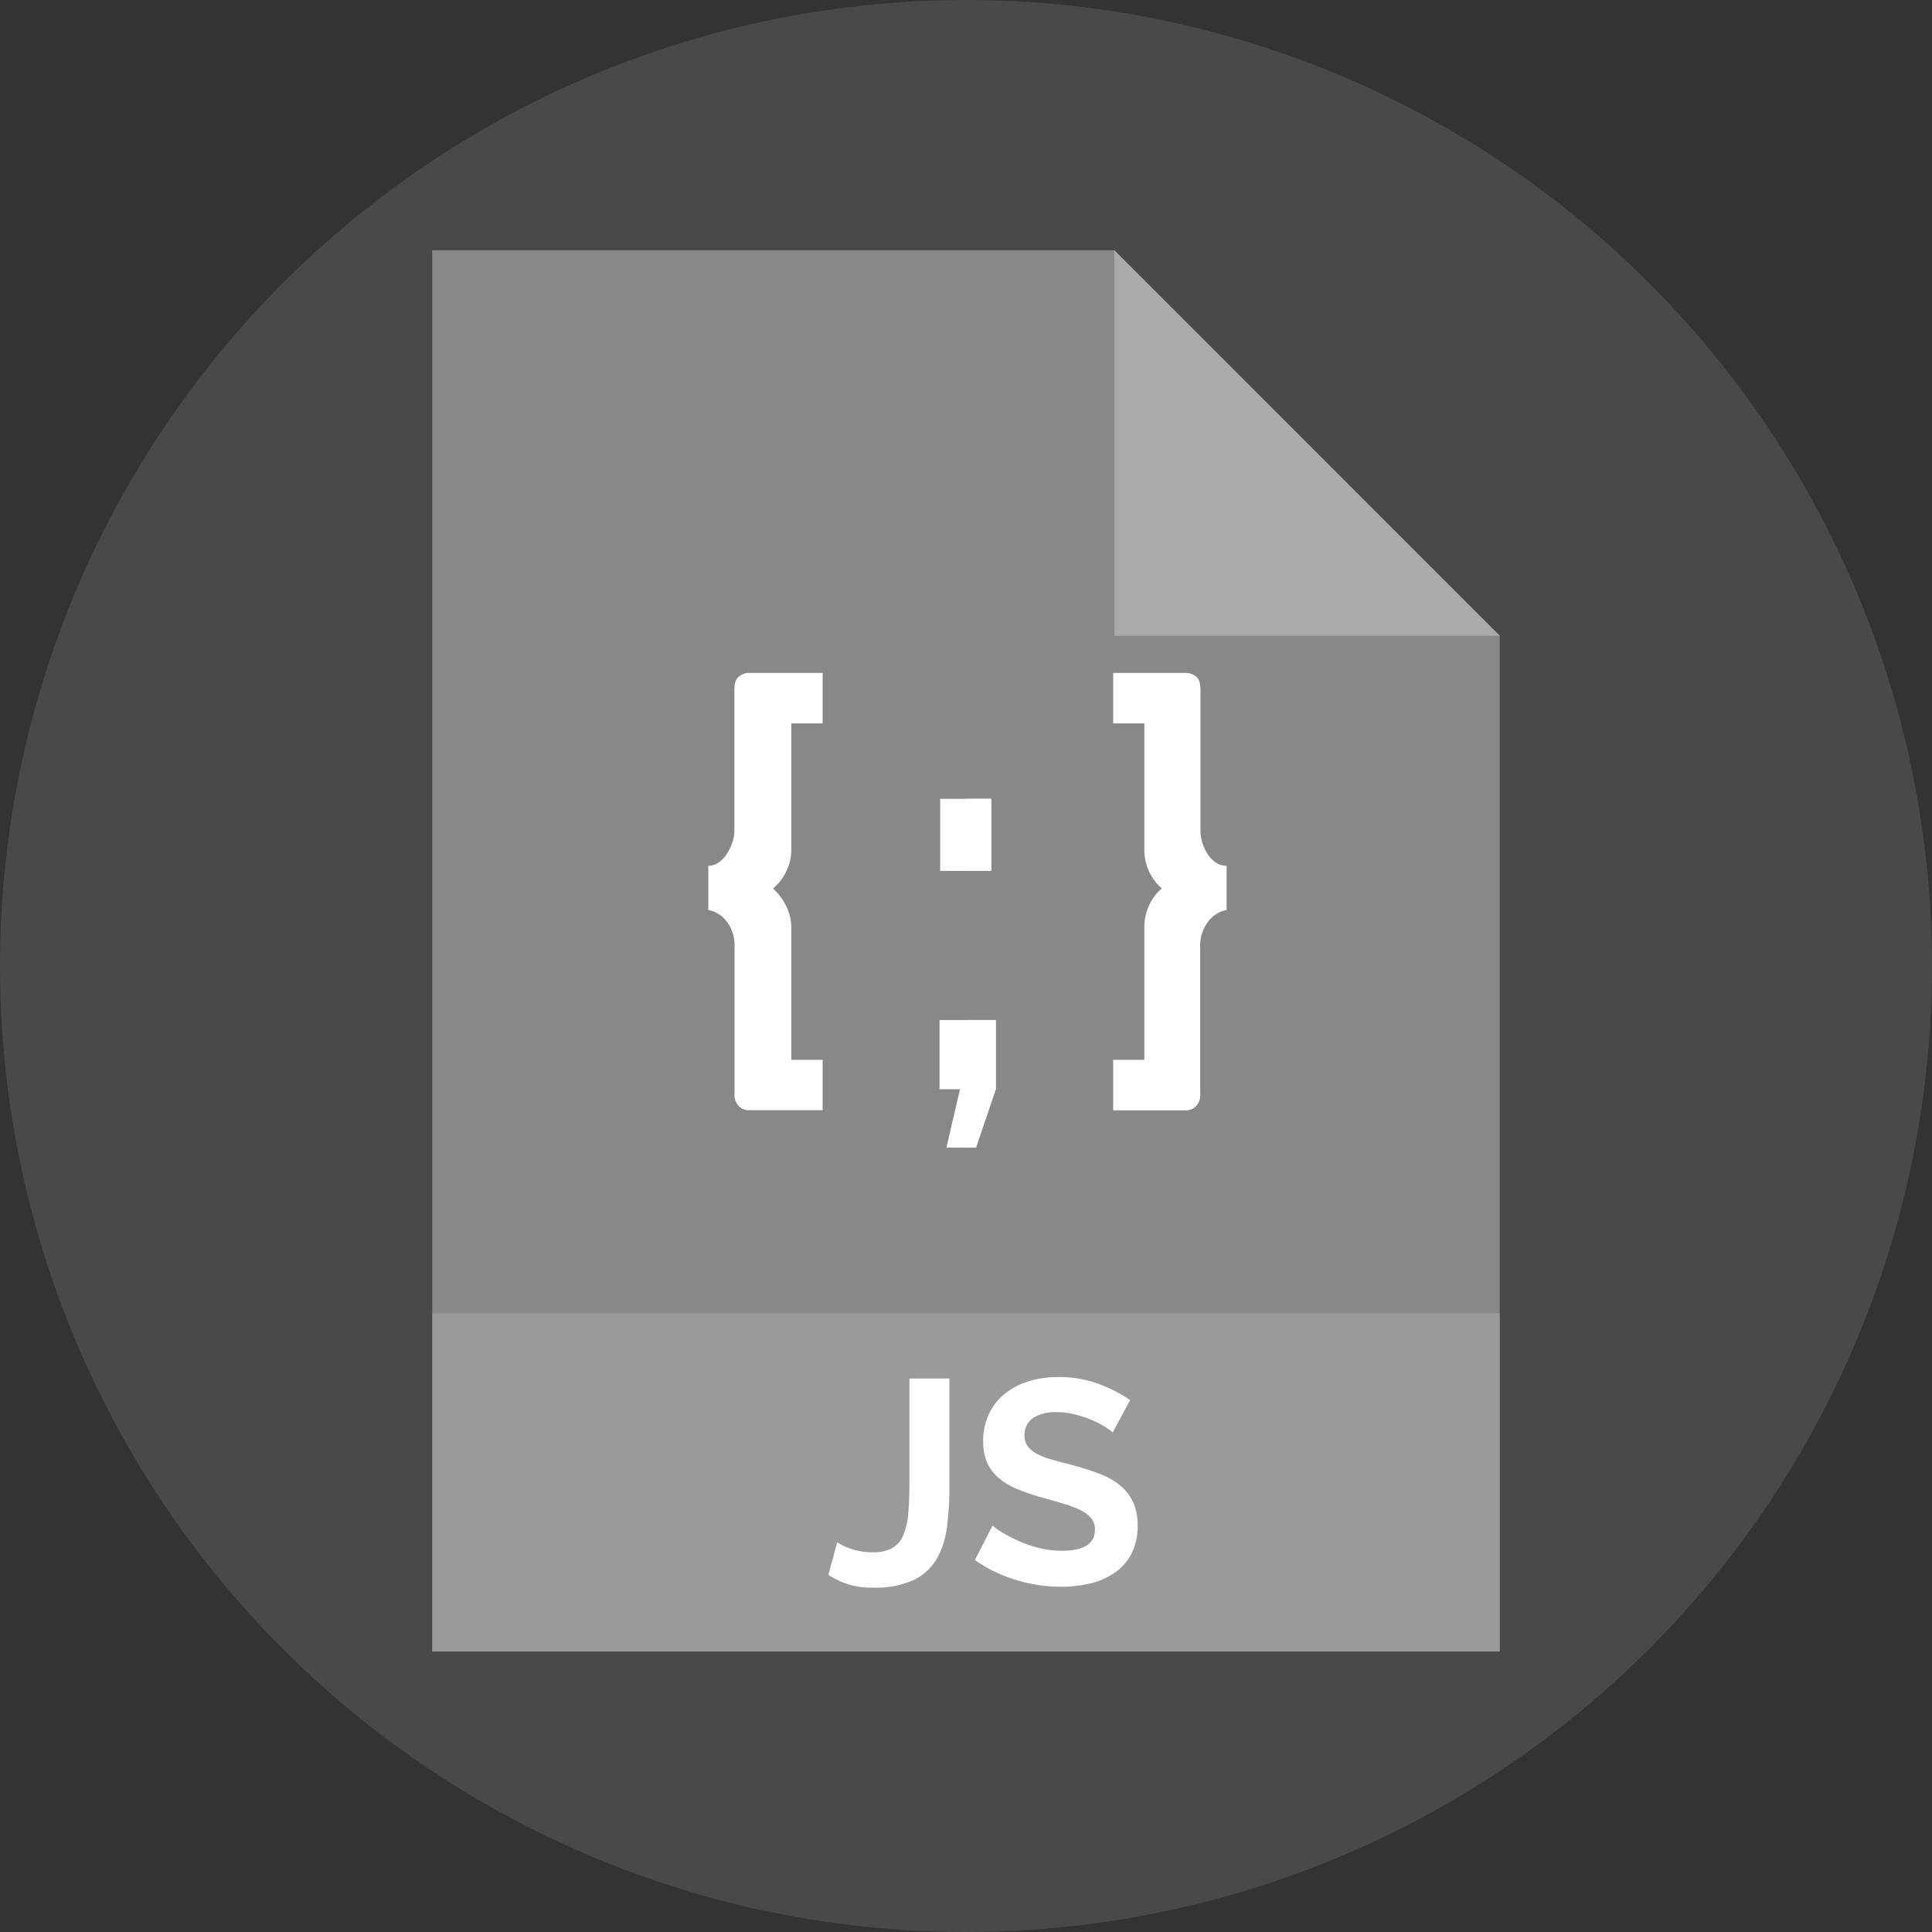 <svg xmlns="http://www.w3.org/2000/svg" xmlns:xlink="http://www.w3.org/1999/xlink" width="138" height="138" viewBox="0 0 138 138">
  <rect x="0" y="0" width="138" height="138" fill="#333333" stroke="none"/>
  <defs>
    <clipPath id="clip-path">
      <circle id="Ellipse_4" data-name="Ellipse 4" cx="69" cy="69" r="69" transform="translate(0)" fill="#fff" stroke="#707070" stroke-width="1"/>
    </clipPath>
  </defs>
  <g id="js_icn" transform="translate(0)" clip-path="url(#clip-path)">
    <g id="surface1" transform="translate(0)">
      <path id="Path_43" data-name="Path 43" d="M138,69A69,69,0,1,1,69,0,69,69,0,0,1,138,69Z" fill="rgba(106,106,106,0.4)"/>
      <path id="Path_44" data-name="Path 44" d="M30.875,17.878V117.966h76.25V45.411L79.6,17.878Z" fill="rgba(208,208,208,0.46)"/>
      <path id="Path_45" data-name="Path 45" d="M56.521,51.672v9.075a3.474,3.474,0,0,1-.323,1.418,3.744,3.744,0,0,1-.973,1.3,4.275,4.275,0,0,1,.951,1.3,3.326,3.326,0,0,1,.345,1.418V75.7h2.237V79.3H53.4a.992.992,0,0,1-.606-.27,1.176,1.176,0,0,1-.326-.954V67.553a2.752,2.752,0,0,0-.526-1.682A2.156,2.156,0,0,0,50.594,65V61.841a1.275,1.275,0,0,0,.749-.243,2.189,2.189,0,0,0,.588-.628,3.727,3.727,0,0,0,.385-.809,2.507,2.507,0,0,0,.14-.79V49.281c0-.512.124-.844.367-.992a1.232,1.232,0,0,1,.566-.224h5.369v3.606Z" fill="#fff"/>
      <path id="Path_46" data-name="Path 46" d="M67.6,81.975l.973-4.172H67.113V72.86h4.016V77.8l-1.418,4.172Zm-.445-19.77V57.06h3.647v5.145Z" fill="#fff"/>
      <path id="Path_47" data-name="Path 47" d="M69,57.06v5.145h1.8V57.06Zm0,15.8v9.116h.709L71.127,77.8V72.86Z" fill="#fff"/>
      <path id="Path_48" data-name="Path 48" d="M79.512,51.672V48.066h5.307a1.232,1.232,0,0,1,.566.224c.243.148.364.48.364.992V59.37a2.9,2.9,0,0,0,.124.79,3.164,3.164,0,0,0,.364.809,2.226,2.226,0,0,0,.588.628,1.348,1.348,0,0,0,.79.243V65a2.156,2.156,0,0,0-1.348.871,2.755,2.755,0,0,0-.539,1.682V78.083a1.17,1.17,0,0,1-.323.954.992.992,0,0,1-.606.27H79.512V75.7h2.226V66.175a3.682,3.682,0,0,1,.3-1.418,3.536,3.536,0,0,1,.951-1.3,3.5,3.5,0,0,1-.951-1.3,3.671,3.671,0,0,1-.3-1.418V51.672Z" fill="#fff"/>
      <path id="Path_49" data-name="Path 49" d="M107.125,45.411,79.6,17.878V45.411Z" fill="rgba(208,208,208,0.46)"/>
      <path id="Path_50" data-name="Path 50" d="M30.875,93.8h76.25v24.169H30.875Z" fill="rgba(208,208,208,0.25)"/>
      <path id="Path_52" data-name="Path 52" d="M59.8,110.168a4.334,4.334,0,0,0,.973.456,4.566,4.566,0,0,0,1.577.251,2.765,2.765,0,0,0,1.385-.3,1.868,1.868,0,0,0,.787-.922,5.021,5.021,0,0,0,.353-1.544c.054-.612.084-1.334.084-2.156V98.465h2.857v7.477A24.04,24.04,0,0,1,67.652,109a6.127,6.127,0,0,1-.747,2.35,3.833,3.833,0,0,1-1.647,1.512,6.536,6.536,0,0,1-2.9.539,5.48,5.48,0,0,1-3.191-.911Z" fill="#fff"/>
      <path id="Path_53" data-name="Path 53" d="M79.482,102.317a3.63,3.63,0,0,0-.539-.391,6.309,6.309,0,0,0-.933-.488,8.017,8.017,0,0,0-1.191-.4,5.2,5.2,0,0,0-1.3-.167,2.915,2.915,0,0,0-1.76.437,1.445,1.445,0,0,0-.579,1.221,1.253,1.253,0,0,0,.218.757,1.865,1.865,0,0,0,.631.539,5.337,5.337,0,0,0,1.046.415q.631.186,1.461.391,1.078.291,1.957.623a5.348,5.348,0,0,1,1.491.827,3.4,3.4,0,0,1,.943,1.194,3.935,3.935,0,0,1,.332,1.709A4.269,4.269,0,0,1,80.808,111a3.746,3.746,0,0,1-1.2,1.348,5.234,5.234,0,0,1-1.738.757,8.9,8.9,0,0,1-2.062.237,11.049,11.049,0,0,1-3.271-.5,10.1,10.1,0,0,1-2.9-1.41l1.261-2.464a4.143,4.143,0,0,0,.674.485,10.932,10.932,0,0,0,1.151.6,9.013,9.013,0,0,0,1.469.507,6.681,6.681,0,0,0,1.658.208q2.361,0,2.361-1.512a1.234,1.234,0,0,0-.27-.809,2.245,2.245,0,0,0-.765-.579,7.189,7.189,0,0,0-1.2-.456c-.469-.137-.995-.291-1.574-.456a13.316,13.316,0,0,1-1.833-.633,4.8,4.8,0,0,1-1.294-.809,3.035,3.035,0,0,1-.779-1.078,3.725,3.725,0,0,1-.27-1.461,4.582,4.582,0,0,1,.415-1.986,4.005,4.005,0,0,1,1.151-1.45,5.14,5.14,0,0,1,1.709-.881,7.07,7.07,0,0,1,2.092-.3,8.129,8.129,0,0,1,2.857.485A10.727,10.727,0,0,1,80.725,100Z" fill="#fff"/>
    </g>
  </g>
</svg>

